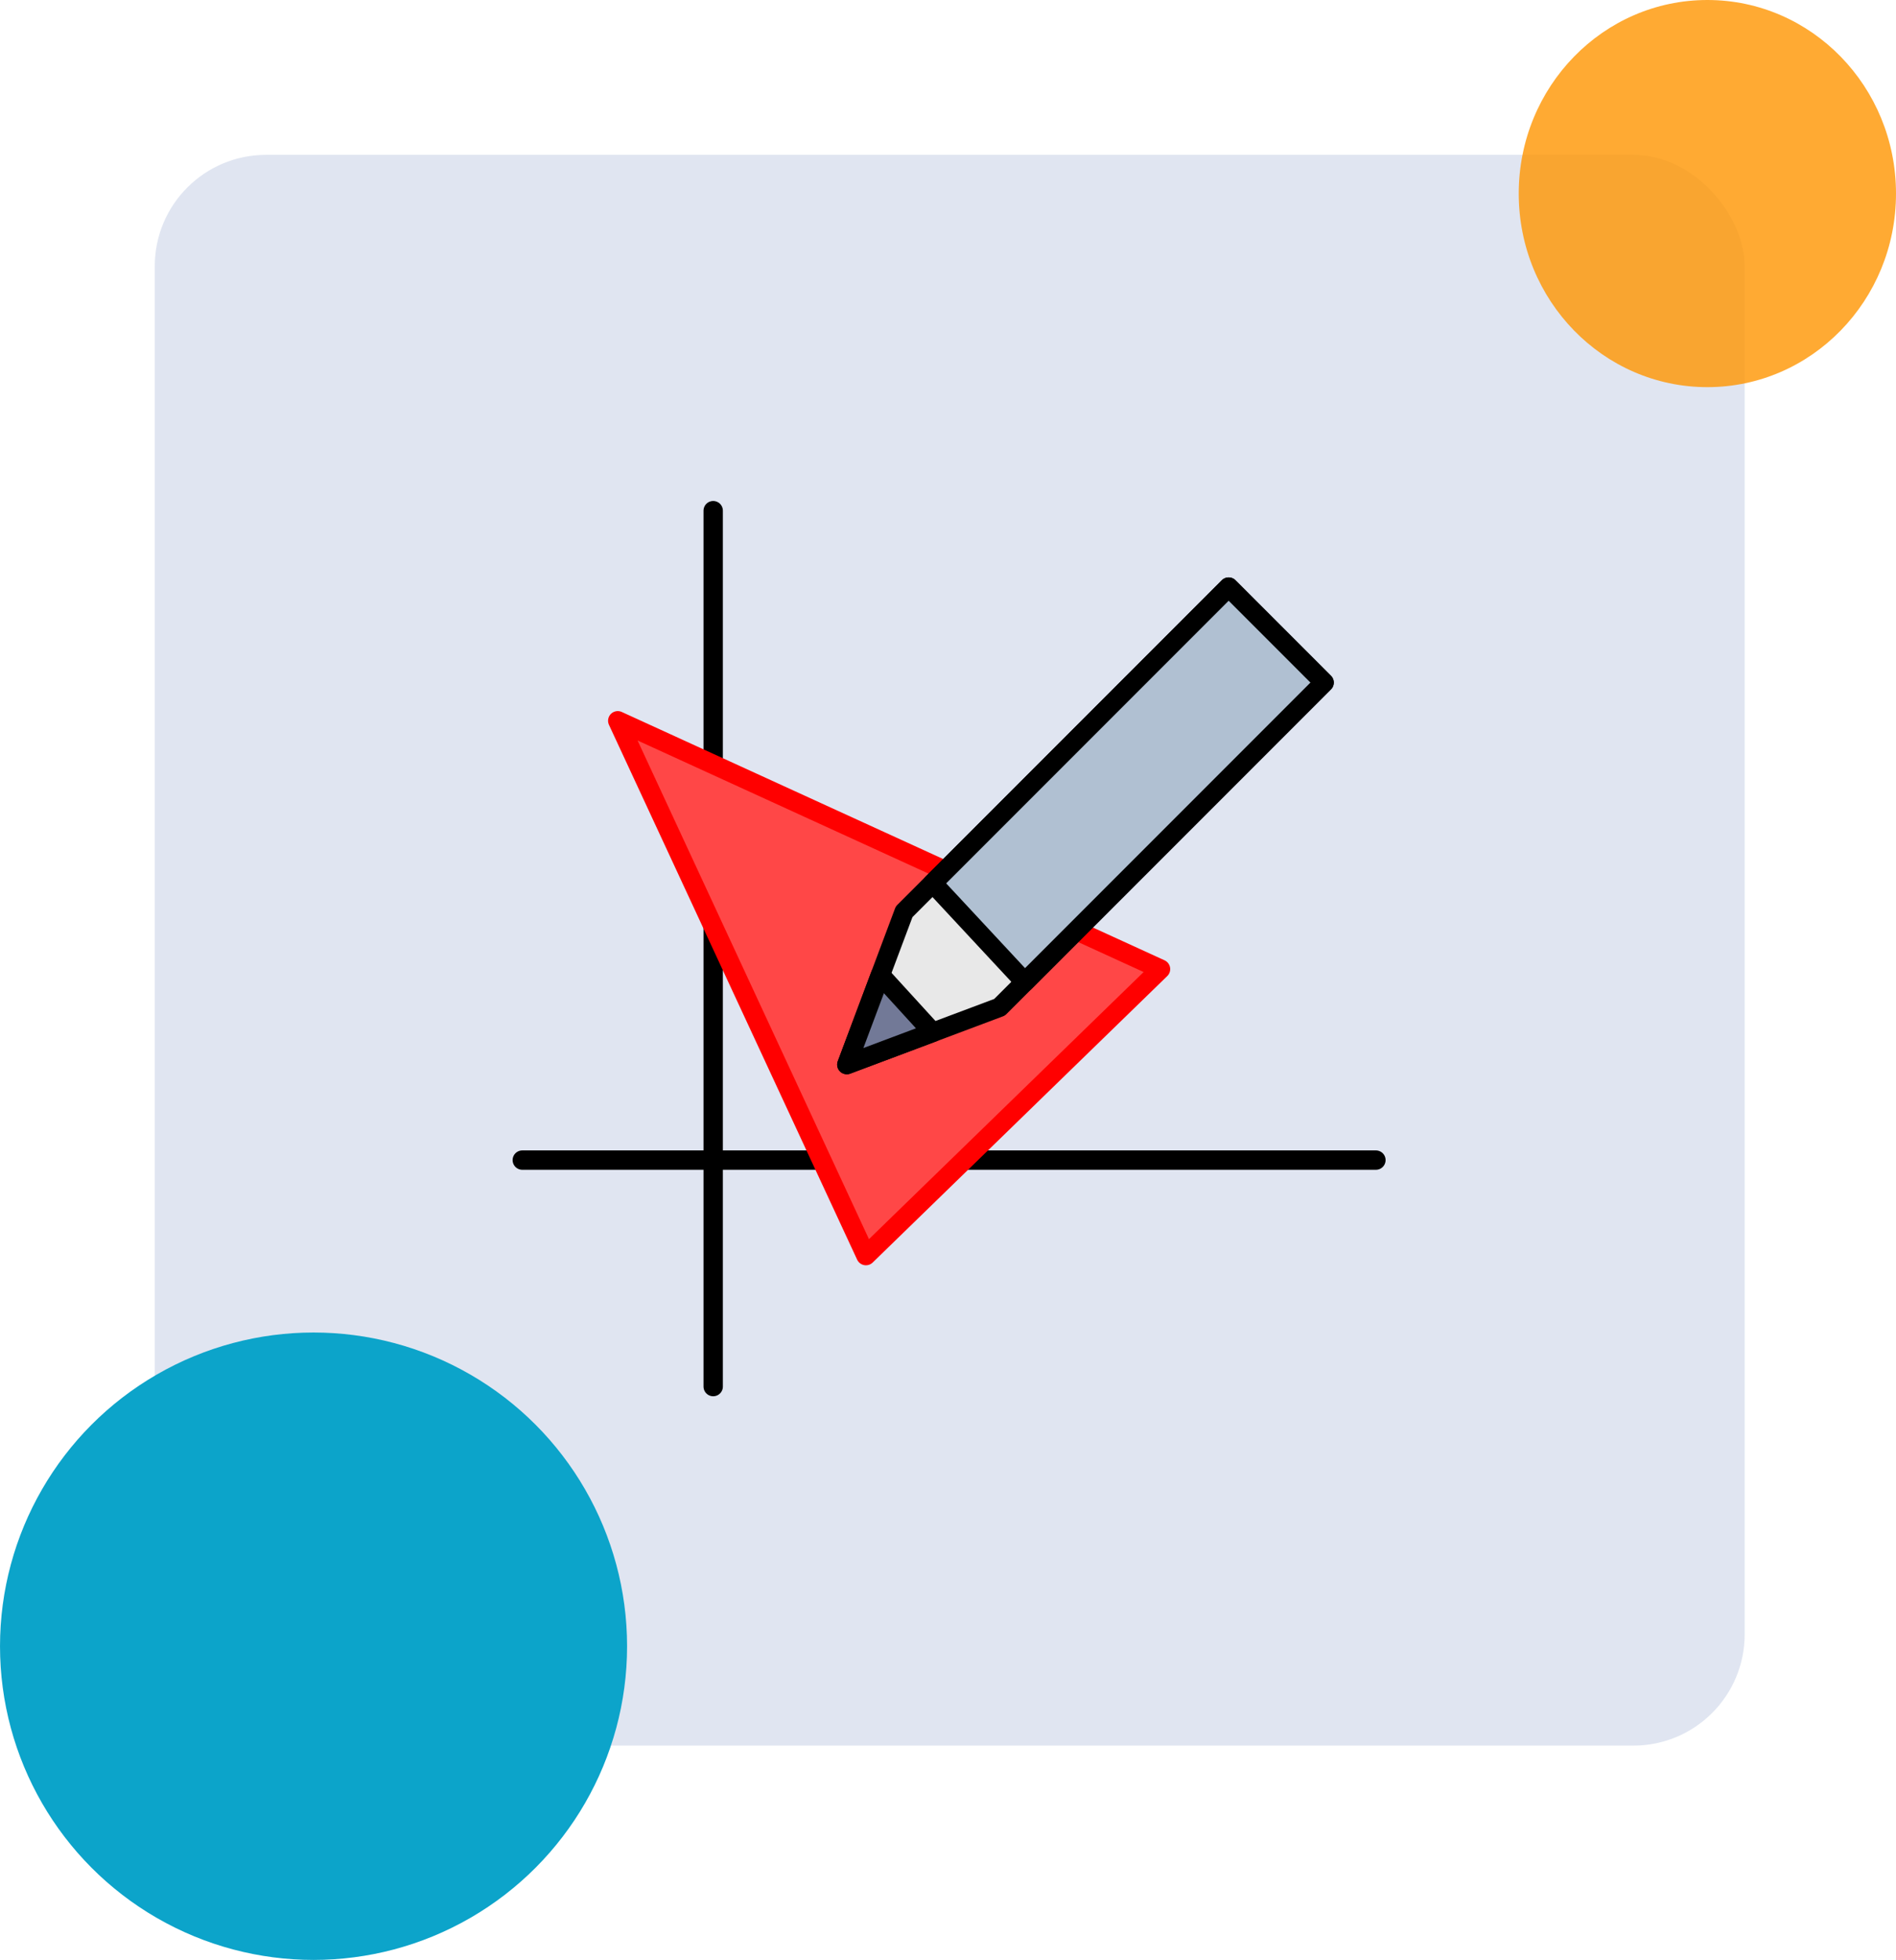 <svg xmlns="http://www.w3.org/2000/svg" width="196" height="202.5" viewBox="0 0 196 202.5">
  <g id="Grupo_109255" data-name="Grupo 109255" transform="translate(-2661 7093)">
    <g id="Grupo_109150" data-name="Grupo 109150" transform="translate(2677 -7077)" opacity="0.95" style="isolation: isolate">
      <rect id="Rectángulo_34187" data-name="Rectángulo 34187" width="164.357" height="164.357" rx="11.5" fill="#dee4f0"/>
    </g>
    <g id="Grupo_109149" data-name="Grupo 109149" transform="translate(2661 -7093)">
      <ellipse id="Elipse_4857" data-name="Elipse 4857" cx="19.5" cy="20" rx="19.5" ry="20" transform="translate(196 40) rotate(180)" fill="#ff9500" opacity="0.8" style="mix-blend-mode: multiply;isolation: isolate"/>
      <circle id="Elipse_4858" data-name="Elipse 4858" cx="32.412" cy="32.412" r="32.412" transform="translate(64.825 202.5) rotate(180)" fill="#0ca4ca" style="mix-blend-mode: multiply;isolation: isolate"/>
    </g>
    <g id="Grupo_109168" data-name="Grupo 109168" transform="translate(2114.992 -9118.381)">
      <line id="Línea_184" data-name="Línea 184" y2="90.5" transform="translate(619.735 2078.143)" fill="#fff"/>
      <line id="Línea_185" data-name="Línea 185" y2="90.5" transform="translate(619.735 2078.143)" fill="none" stroke="#000" stroke-linecap="round" stroke-linejoin="round" stroke-width="2"/>
      <line id="Línea_186" data-name="Línea 186" x2="88.244" transform="translate(600 2145.242)" fill="#fff"/>
      <line id="Línea_187" data-name="Línea 187" x2="88.244" transform="translate(600 2145.242)" fill="none" stroke="#000" stroke-linecap="round" stroke-linejoin="round" stroke-width="2"/>
      <path id="Trazado_114804" data-name="Trazado 114804" d="M159,88l25.656,55.259,30.454-29.6Z" transform="translate(450.868 2011.851)" fill="#ff4747"/>
      <path id="Trazado_114805" data-name="Trazado 114805" d="M159,88l25.656,55.259,30.454-29.6Z" transform="translate(450.868 2011.851)" fill="none" stroke="red" stroke-linecap="round" stroke-linejoin="round" stroke-width="2"/>
      <path id="Trazado_114808" data-name="Trazado 114808" d="M171,130.338l15.788-5.921,33.55-33.55L210.471,81l-33.55,33.55Z" transform="translate(462.55 2005.037)" fill="#e8e8e8" stroke="#000" stroke-linecap="round" stroke-linejoin="round" stroke-width="2"/>
      <path id="Trazado_114819" data-name="Trazado 114819" d="M174.47,101.311l5.411,5.923L171,110.565Z" transform="translate(462.55 2024.81)" fill="#727997" stroke="#000" stroke-linecap="round" stroke-linejoin="round" stroke-width="2"/>
      <path id="Trazado_114820" data-name="Trazado 114820" d="M175.5,111.59l9.514,10.221,30.943-30.943L206.09,81Z" transform="translate(466.931 2005.037)" fill="#b0c0d2" stroke="#000" stroke-linecap="round" stroke-linejoin="round" stroke-width="2"/>
    </g>
  </g>
</svg>
